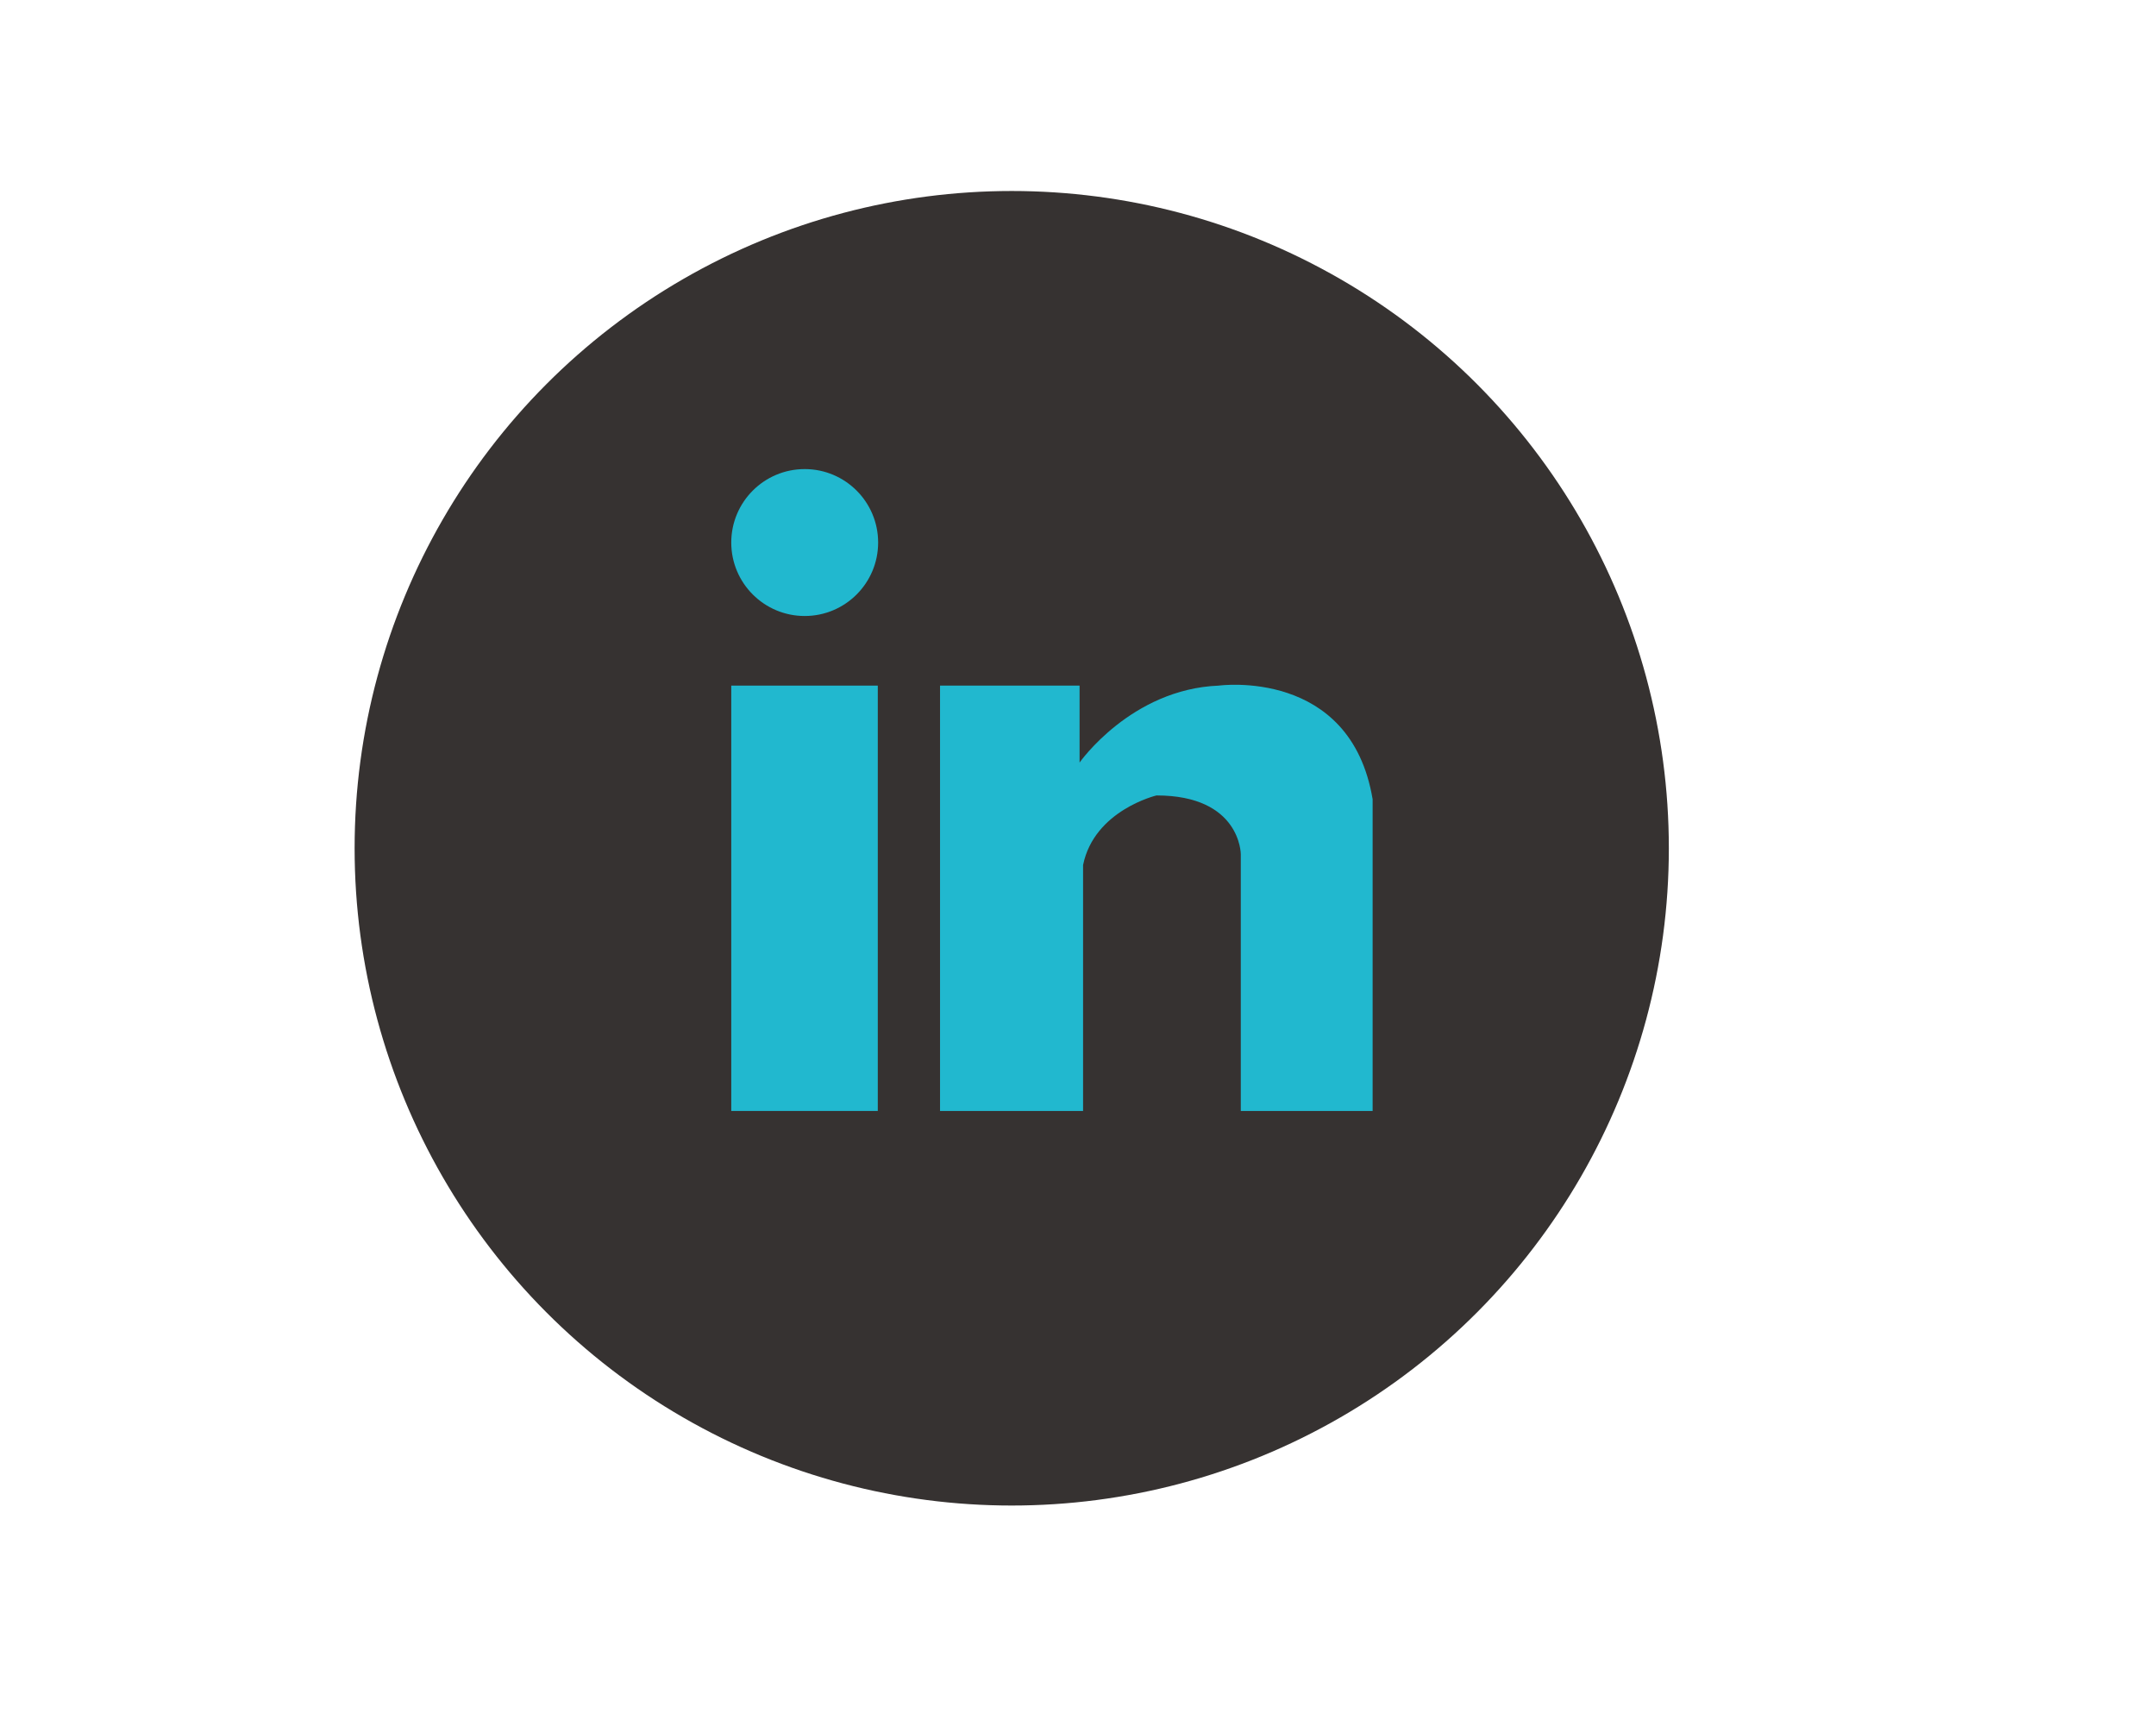 <?xml version="1.0" encoding="utf-8"?>
<!-- Generator: Adobe Illustrator 18.1.0, SVG Export Plug-In . SVG Version: 6.00 Build 0)  -->
<!DOCTYPE svg PUBLIC "-//W3C//DTD SVG 1.1//EN" "http://www.w3.org/Graphics/SVG/1.1/DTD/svg11.dtd">
<svg version="1.1" id="Layer_1" xmlns="http://www.w3.org/2000/svg" xmlns:xlink="http://www.w3.org/1999/xlink" x="0px" y="0px"
	 viewBox="0 0 616.5 490.1" enable-background="new 0 0 616.5 490.1" xml:space="preserve">
<circle fill="#363231" cx="289.3" cy="242.5" r="187.9"/>
<circle fill="#21B8CF" cx="230.1" cy="155.1" r="21"/>
<rect x="209.1" y="196" fill="#21B8CF" width="41.9" height="121.6"/>
<path fill="#21B8CF" d="M268.9,196h39.8v22c0,0,14.7-21,39.8-22c0,0,37.7-5.2,44,32.5v89.1h-37.7v-73.4c0,0,0-16.8-24.1-16.8
	c0,0-17.8,4.2-21,19.9v70.3h-40.9V196z"/>
</svg>
